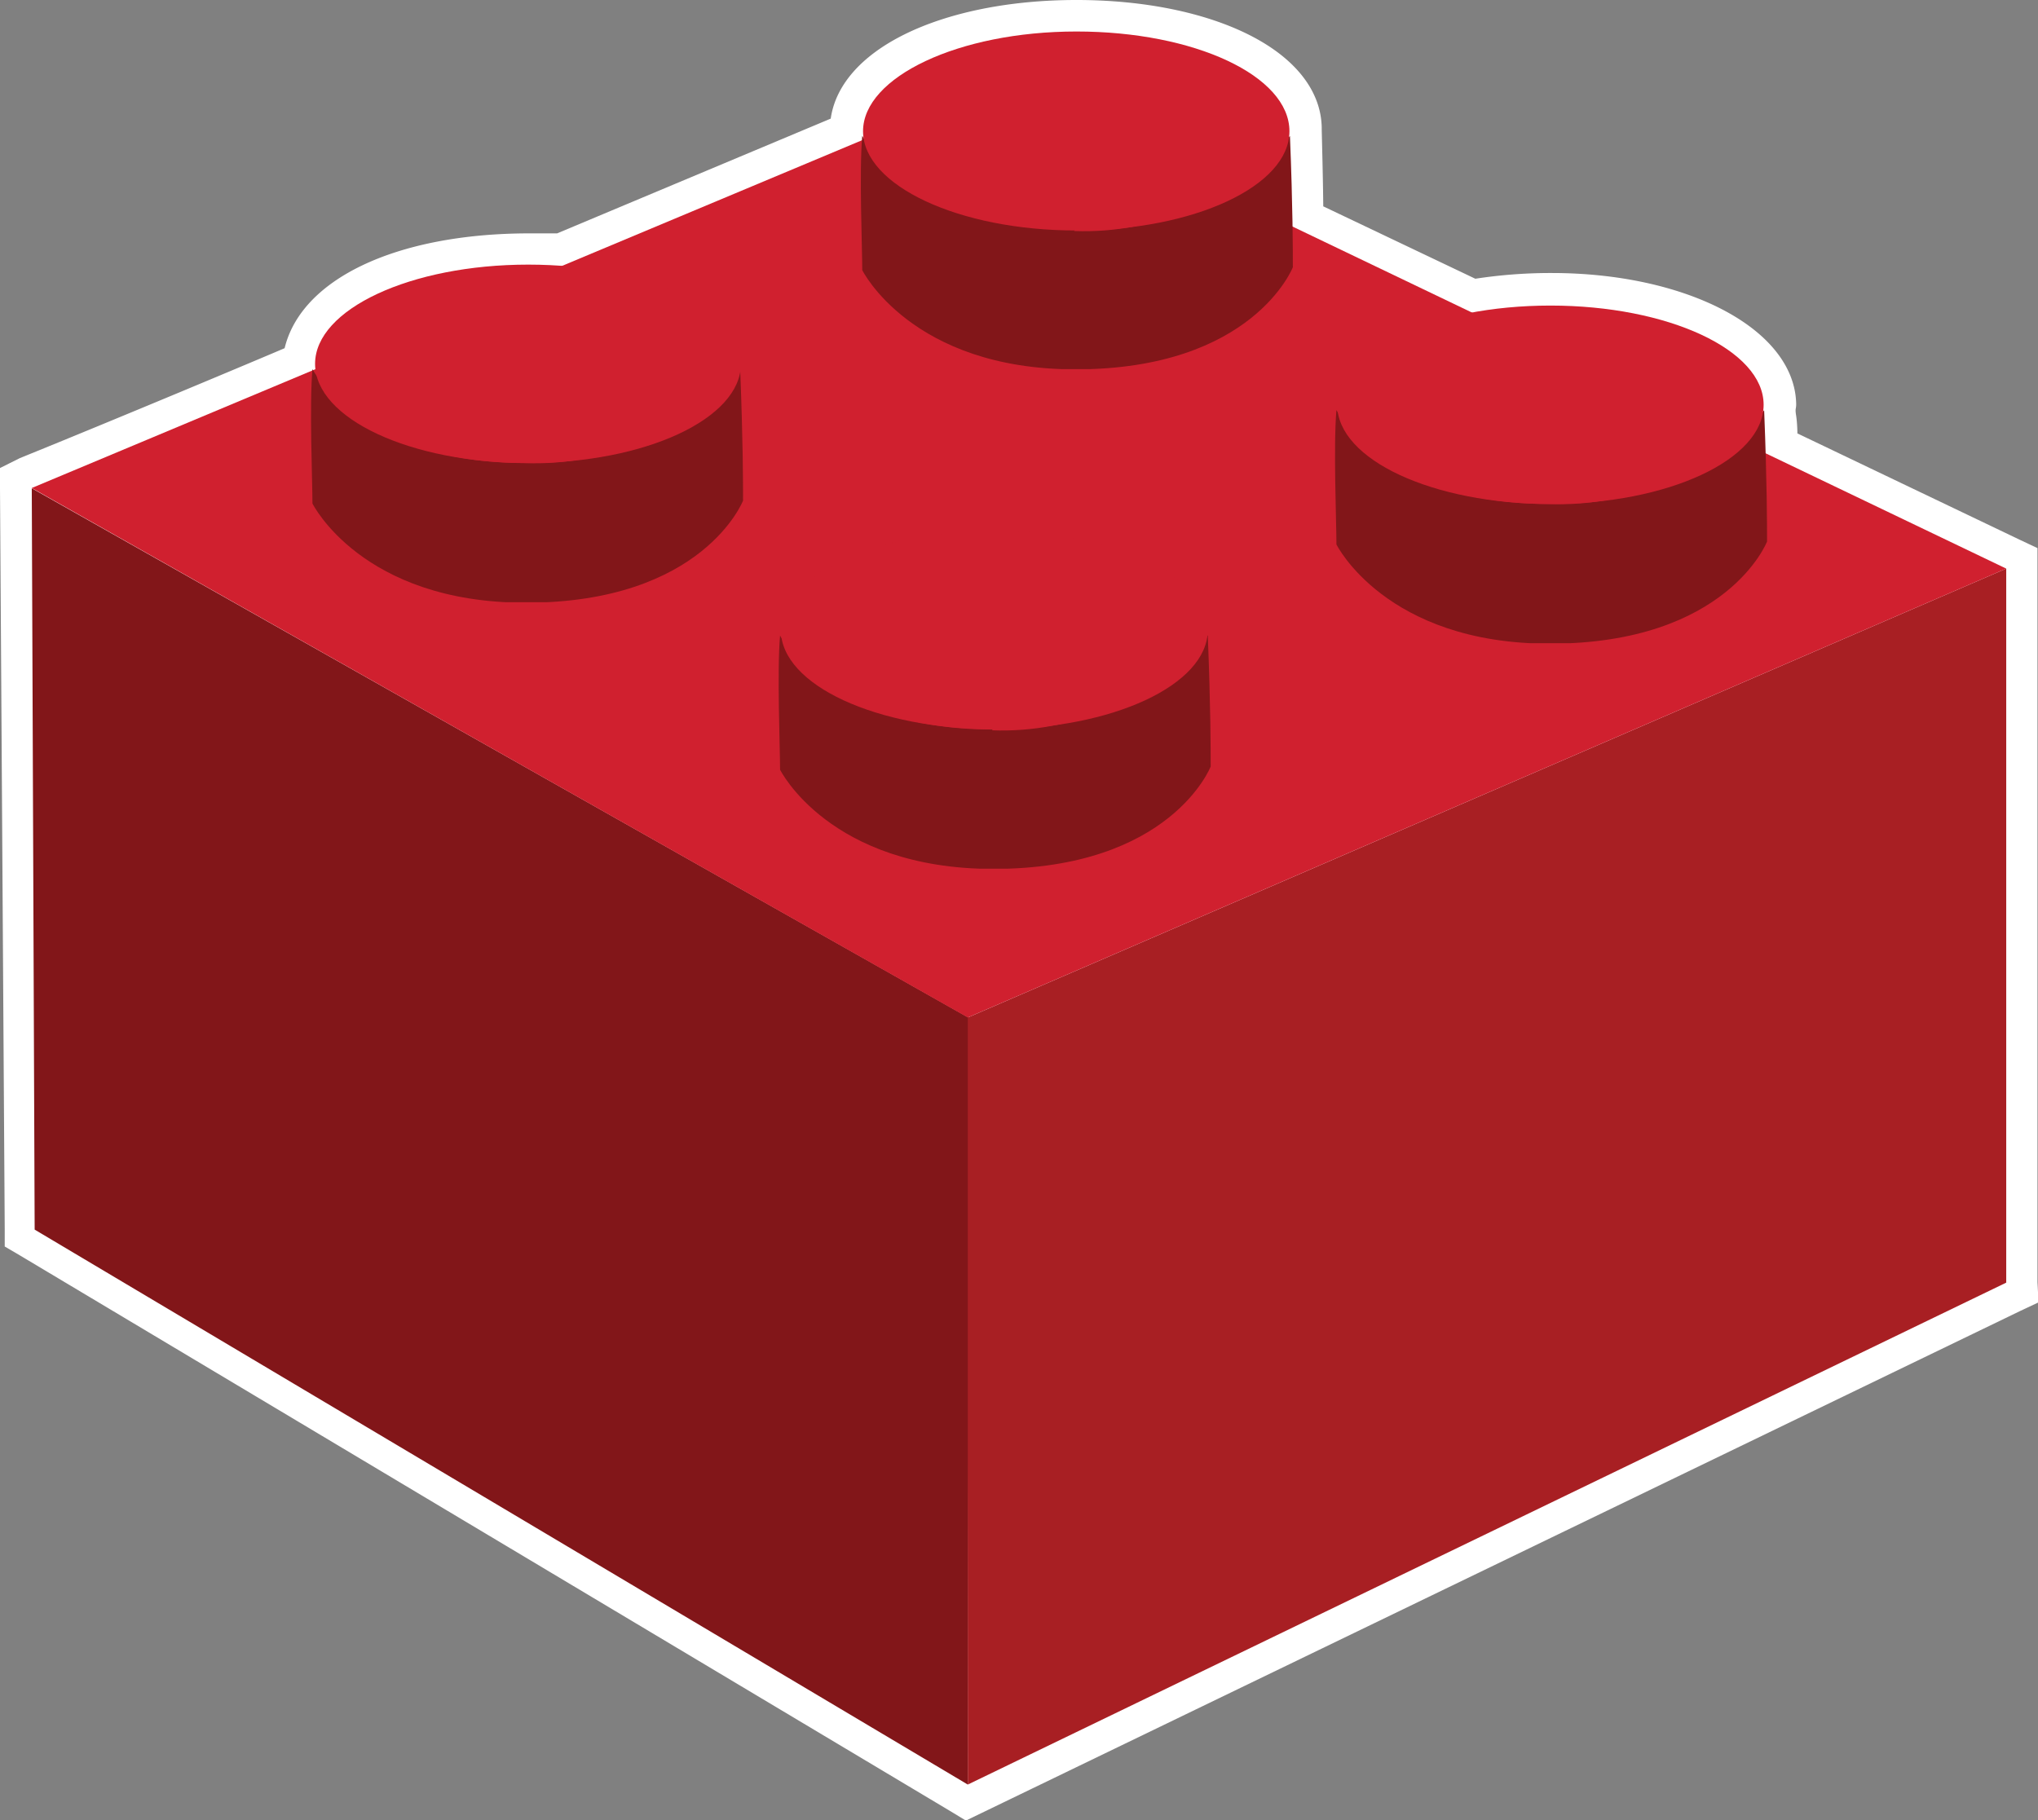 <svg id="Layer_1" data-name="Layer 1" xmlns="http://www.w3.org/2000/svg" xmlns:xlink="http://www.w3.org/1999/xlink" viewBox="0 0 77.62 69.34"><rect x="0" y="0" width="77.62" height="69.34" fill="#808080" stroke="none"/><defs><clipPath id="clip-path"><rect width="77.62" height="69.35" style="fill:none"/></clipPath><clipPath id="clip-path-2"><path d="M20,17.64c-6.28,0-8.1-3.58-8.1-3.58-.12,1.36,0,4.27,0,5.12,0,0,1.87,3.78,8.12,3.78,6.77,0,8.28-3.89,8.28-3.89,0-.67,0-2.25-.11-5A10.28,10.28,0,0,1,20,17.64" style="fill:none"/></clipPath><clipPath id="clip-path-4"><path d="M40.94,8.75c-6.28,0-8.1-3.58-8.1-3.58-.12,1.36,0,4.27,0,5.12,0,0,1.87,3.78,8.12,3.78,6.77,0,8.28-3.89,8.28-3.89,0-.67,0-2.25-.11-5a10.28,10.28,0,0,1-8.22,3.62" style="fill:none"/></clipPath><clipPath id="clip-path-6"><path d="M37.81,27.79c-6.28,0-8.1-3.58-8.1-3.58-.12,1.36,0,4.27,0,5.11,0,0,1.87,3.78,8.12,3.78,6.77,0,8.28-3.9,8.28-3.9,0-.67,0-2.25-.11-5a10.28,10.28,0,0,1-8.22,3.62" style="fill:none"/></clipPath><clipPath id="clip-path-8"><path d="M59,19.2c-6.28,0-8.1-3.58-8.1-3.58-.12,1.36,0,4.27,0,5.12,0,0,1.87,3.78,8.12,3.78,6.77,0,8.28-3.89,8.28-3.89,0-.67,0-2.25-.11-5A10.28,10.28,0,0,1,59,19.2" style="fill:none"/></clipPath></defs><title>redbrick</title><g style="clip-path:url(#clip-path)"><path d="M77,48.86l0-27.22v-.38l-.34-.16-8.8-4.21c0-.31,0-.69-.05-1s0-.43,0-.48C67.78,13,64,11,59.1,11a18.31,18.31,0,0,0-3,.24l-6.3-3c0-1.08-.06-3.19-.06-3.3C49.77,2.46,46,.6,41,.6s-8.78,1.86-8.79,4.33L21.34,9.49c-.29,0-.58,0-.87,0h-.31c-4.93,0-8.45,1.71-8.79,4.2C10.07,14.25,4.65,16.52,1,18L.6,18.2v.4L.78,46.8v.34l.29.17L36.54,68.5l.28.17.29-.14L76.68,49.4l.34-.16Z" style="fill:#fff"/><path d="M77,48.86l0-27.22v-.38l-.34-.16-8.8-4.21c0-.31,0-.69-.05-1s0-.43,0-.48C67.78,13,64,11,59.1,11a18.31,18.31,0,0,0-3,.24l-6.3-3c0-1.08-.06-3.19-.06-3.3C49.77,2.46,46,.6,41,.6s-8.78,1.86-8.79,4.33L21.34,9.49c-.29,0-.58,0-.87,0h-.31c-4.93,0-8.45,1.71-8.79,4.2C10.07,14.25,4.65,16.52,1,18L.6,18.2v.4L.78,46.8v.34l.29.17L36.54,68.5l.28.17.29-.14L76.68,49.4l.34-.16Z" style="fill:none;stroke:#fff;stroke-miterlimit:10;stroke-width:1.2px"/></g><polygon points="1.21 18.6 1.32 46.84 36.86 67.98 36.92 38.78 1.21 18.6" style="fill:#821619"/><polygon points="36.86 38.76 36.86 67.98 76.41 48.86 76.41 21.66 36.86 38.76" style="fill:#a81f23"/><polygon points="1.21 18.59 37.92 3.21 76.41 21.66 36.86 38.76 1.21 18.59" style="fill:#d0202f"/><g style="clip-path:url(#clip-path-2)"><rect x="11.83" y="14.01" width="16.55" height="8.93" style="fill:#821619"/></g><g style="clip-path:url(#clip-path)"><path d="M28.22,13.86c0,2.09-3.64,3.78-8.12,3.78S12,15.94,12,13.86s3.64-3.78,8.12-3.78,8.12,1.69,8.12,3.78" style="fill:#d0202f"/></g><g style="clip-path:url(#clip-path-4)"><rect x="32.72" y="5.13" width="16.55" height="8.93" style="fill:#821619"/></g><g style="clip-path:url(#clip-path)"><path d="M49.11,5c0,2.09-3.64,3.78-8.12,3.78S32.87,7.06,32.87,5,36.5,1.2,41,1.2,49.11,2.89,49.11,5" style="fill:#d0202f"/></g><g style="clip-path:url(#clip-path-6)"><rect x="29.6" y="24.16" width="16.55" height="8.93" style="fill:#821619"/></g><g style="clip-path:url(#clip-path)"><path d="M46,24c0,2.09-3.64,3.78-8.12,3.78S29.74,26.1,29.74,24s3.64-3.78,8.12-3.78S46,21.92,46,24" style="fill:#d0202f"/></g><g style="clip-path:url(#clip-path-8)"><rect x="50.78" y="15.57" width="16.55" height="8.93" style="fill:#821619"/></g><g style="clip-path:url(#clip-path)"><path d="M67.17,15.42c0,2.09-3.64,3.78-8.12,3.78s-8.12-1.69-8.12-3.78,3.64-3.78,8.12-3.78,8.12,1.69,8.12,3.78" style="fill:#d0202f"/></g></svg>